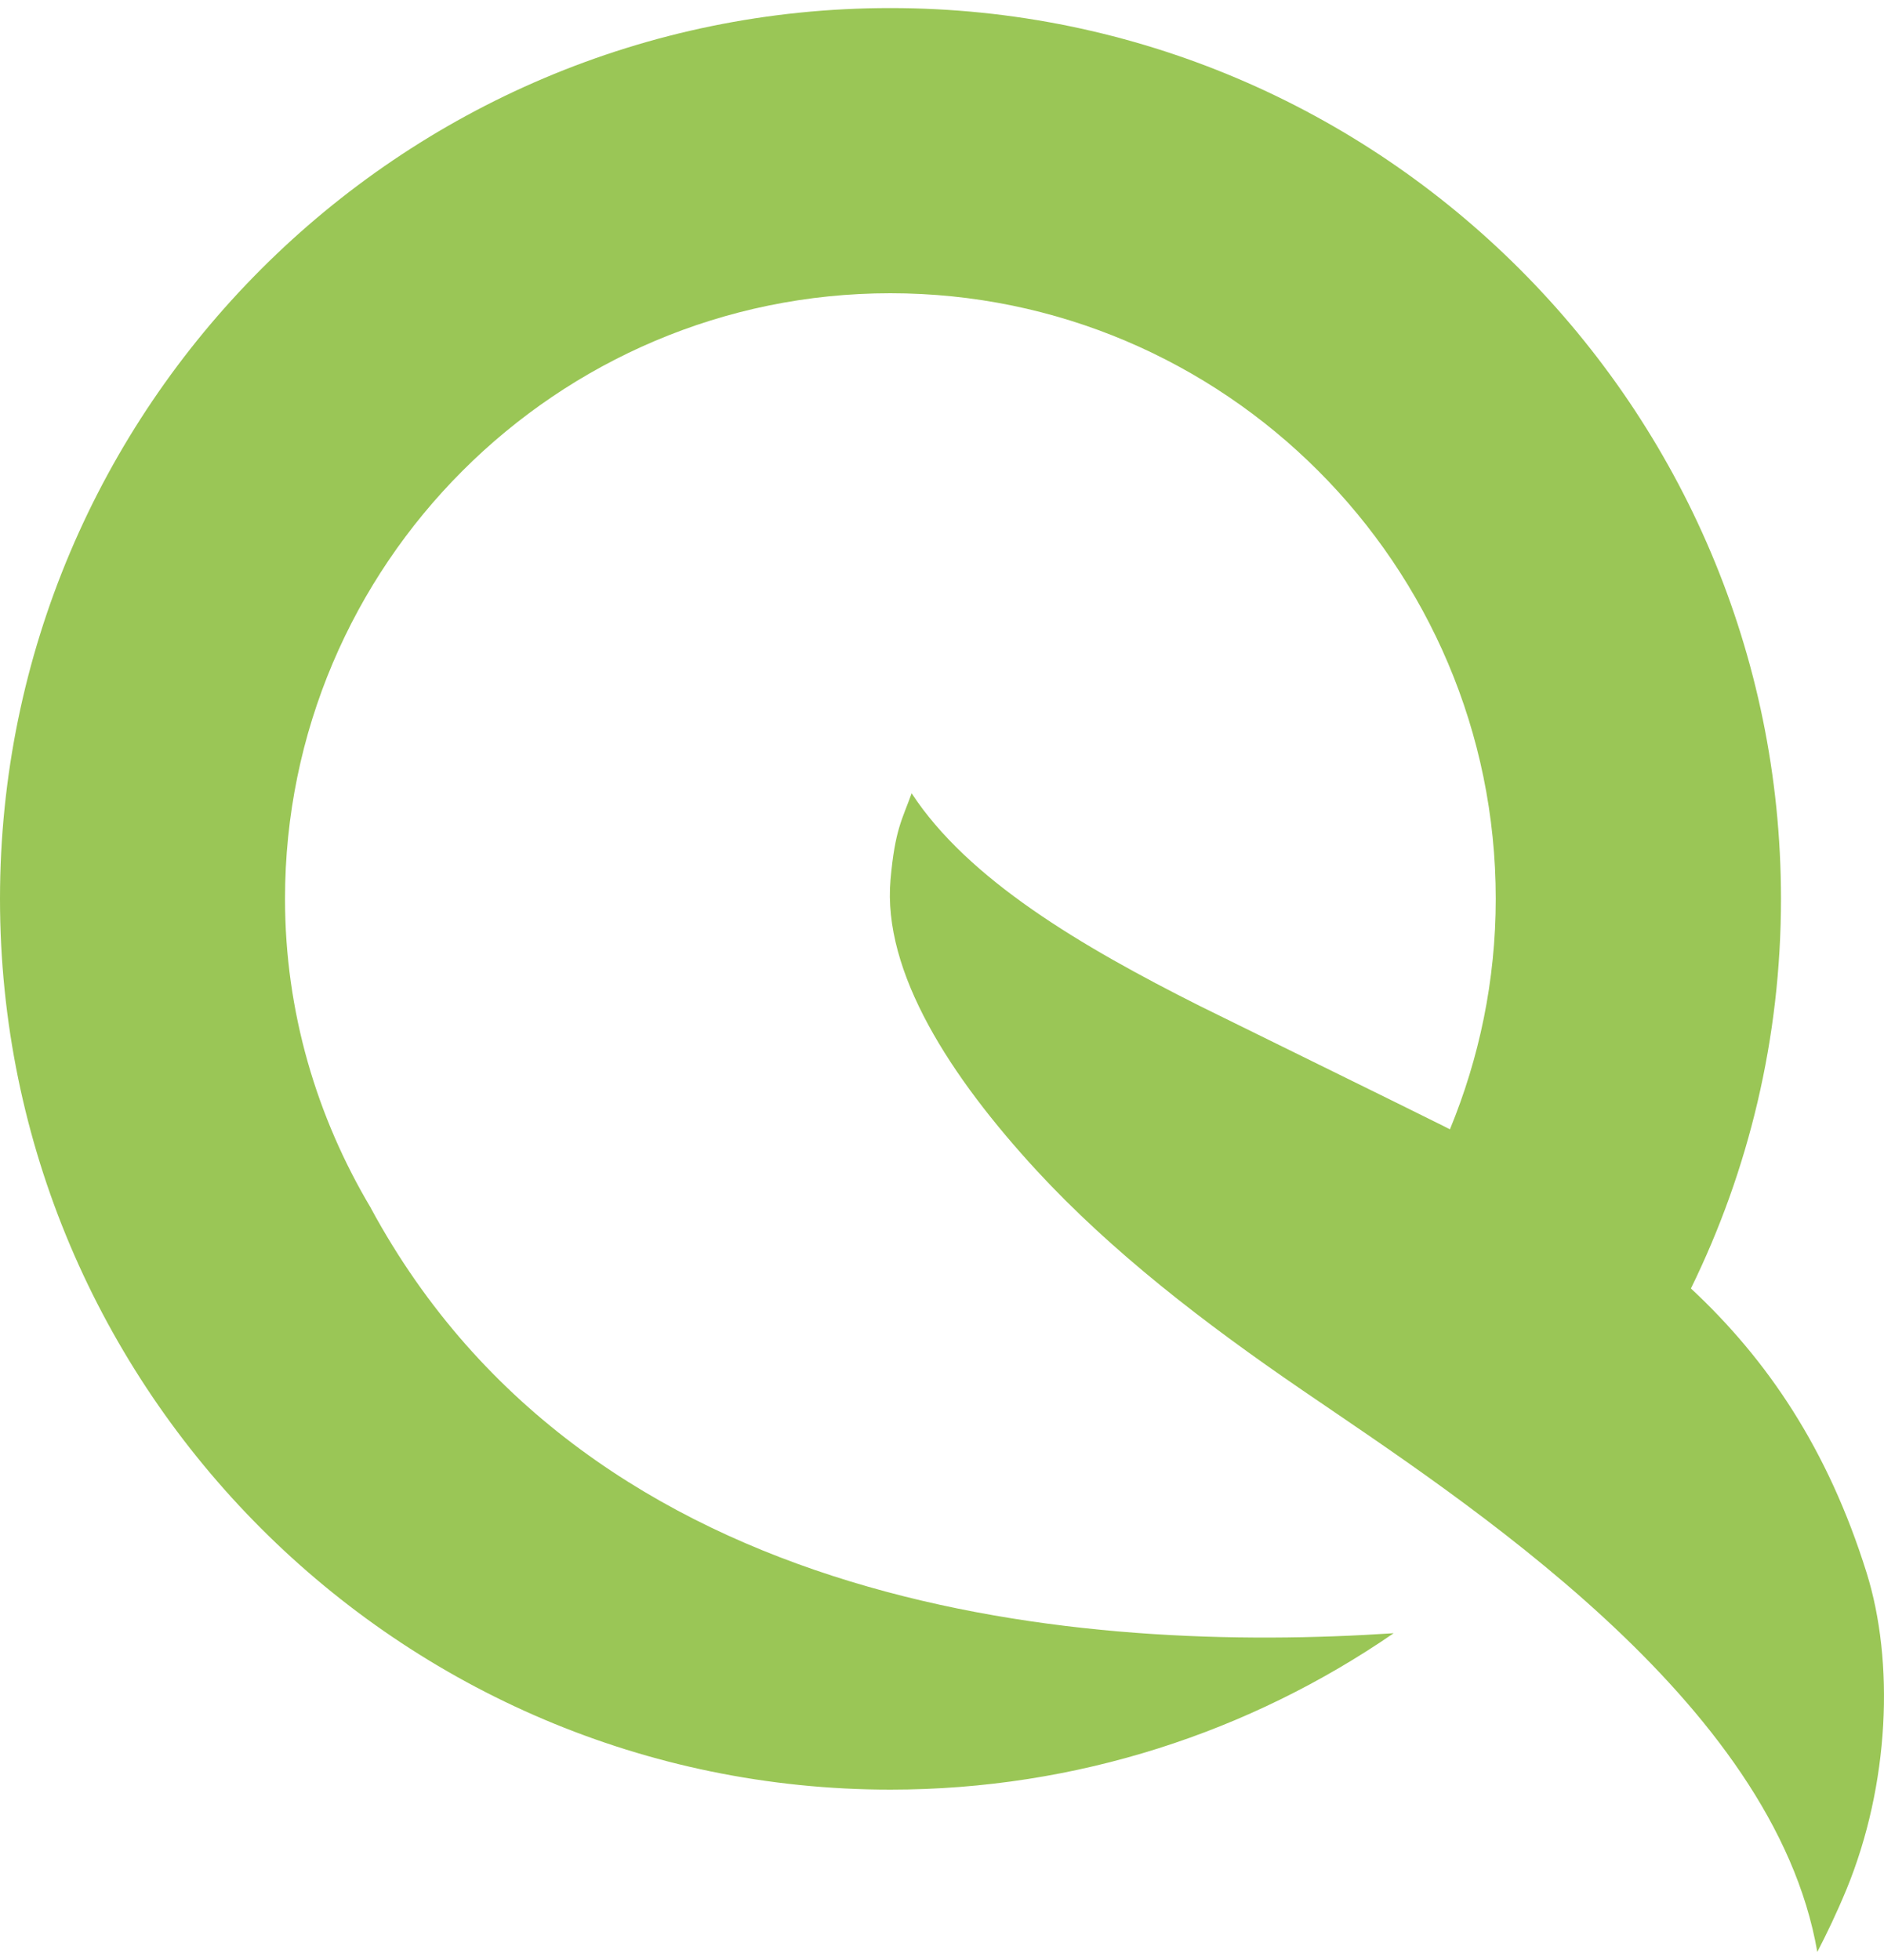 <?xml version="1.0" encoding="utf-8"?>
<!-- Generator: Adobe Illustrator 16.0.0, SVG Export Plug-In . SVG Version: 6.00 Build 0)  -->
<!DOCTYPE svg PUBLIC "-//W3C//DTD SVG 1.1//EN" "http://www.w3.org/Graphics/SVG/1.1/DTD/svg11.dtd">
<svg version="1.1" id="Layer_1" xmlns="http://www.w3.org/2000/svg" xmlns:xlink="http://www.w3.org/1999/xlink" x="0px" y="0px"
	 width="25px" height="26px" viewBox="0 0 25 26" enable-background="new 0 0 25 26" xml:space="preserve">
<path fill="#9AC656" d="M24.769,20.863c-0.514-1.646-1.321-2.831-2.331-3.771c0.765-1.562,1.195-3.315,1.195-5.168
	c0-6.517-5.301-11.817-11.817-11.817C5.3,0.106,0,5.407,0,11.924C0,18.439,5.3,23.74,11.816,23.74c2.477,0,4.777-0.768,6.678-2.075
	c-4.065,0.272-10.642-0.224-13.573-5.639h0.001c-0.718-1.204-1.14-2.603-1.14-4.103c0-4.43,3.604-8.033,8.033-8.033
	c4.429,0,8.033,3.604,8.033,8.033c0,1.083-0.219,2.113-0.608,3.058c-0.026-0.014-0.052-0.027-0.078-0.04
	c-0.341-0.172-2.96-1.457-3.246-1.599c-1.573-0.791-3.071-1.675-3.819-2.819c-0.124,0.349-0.22,0.473-0.28,1.144
	c-0.109,1.231,0.799,2.624,1.943,3.865c0.995,1.075,2.206,2.01,3.527,2.913c2.154,1.473,6.25,4.105,6.828,7.448
	c0.125-0.241,0.259-0.52,0.386-0.827C25.076,23.669,25.138,22.042,24.769,20.863z"/>
</svg>
